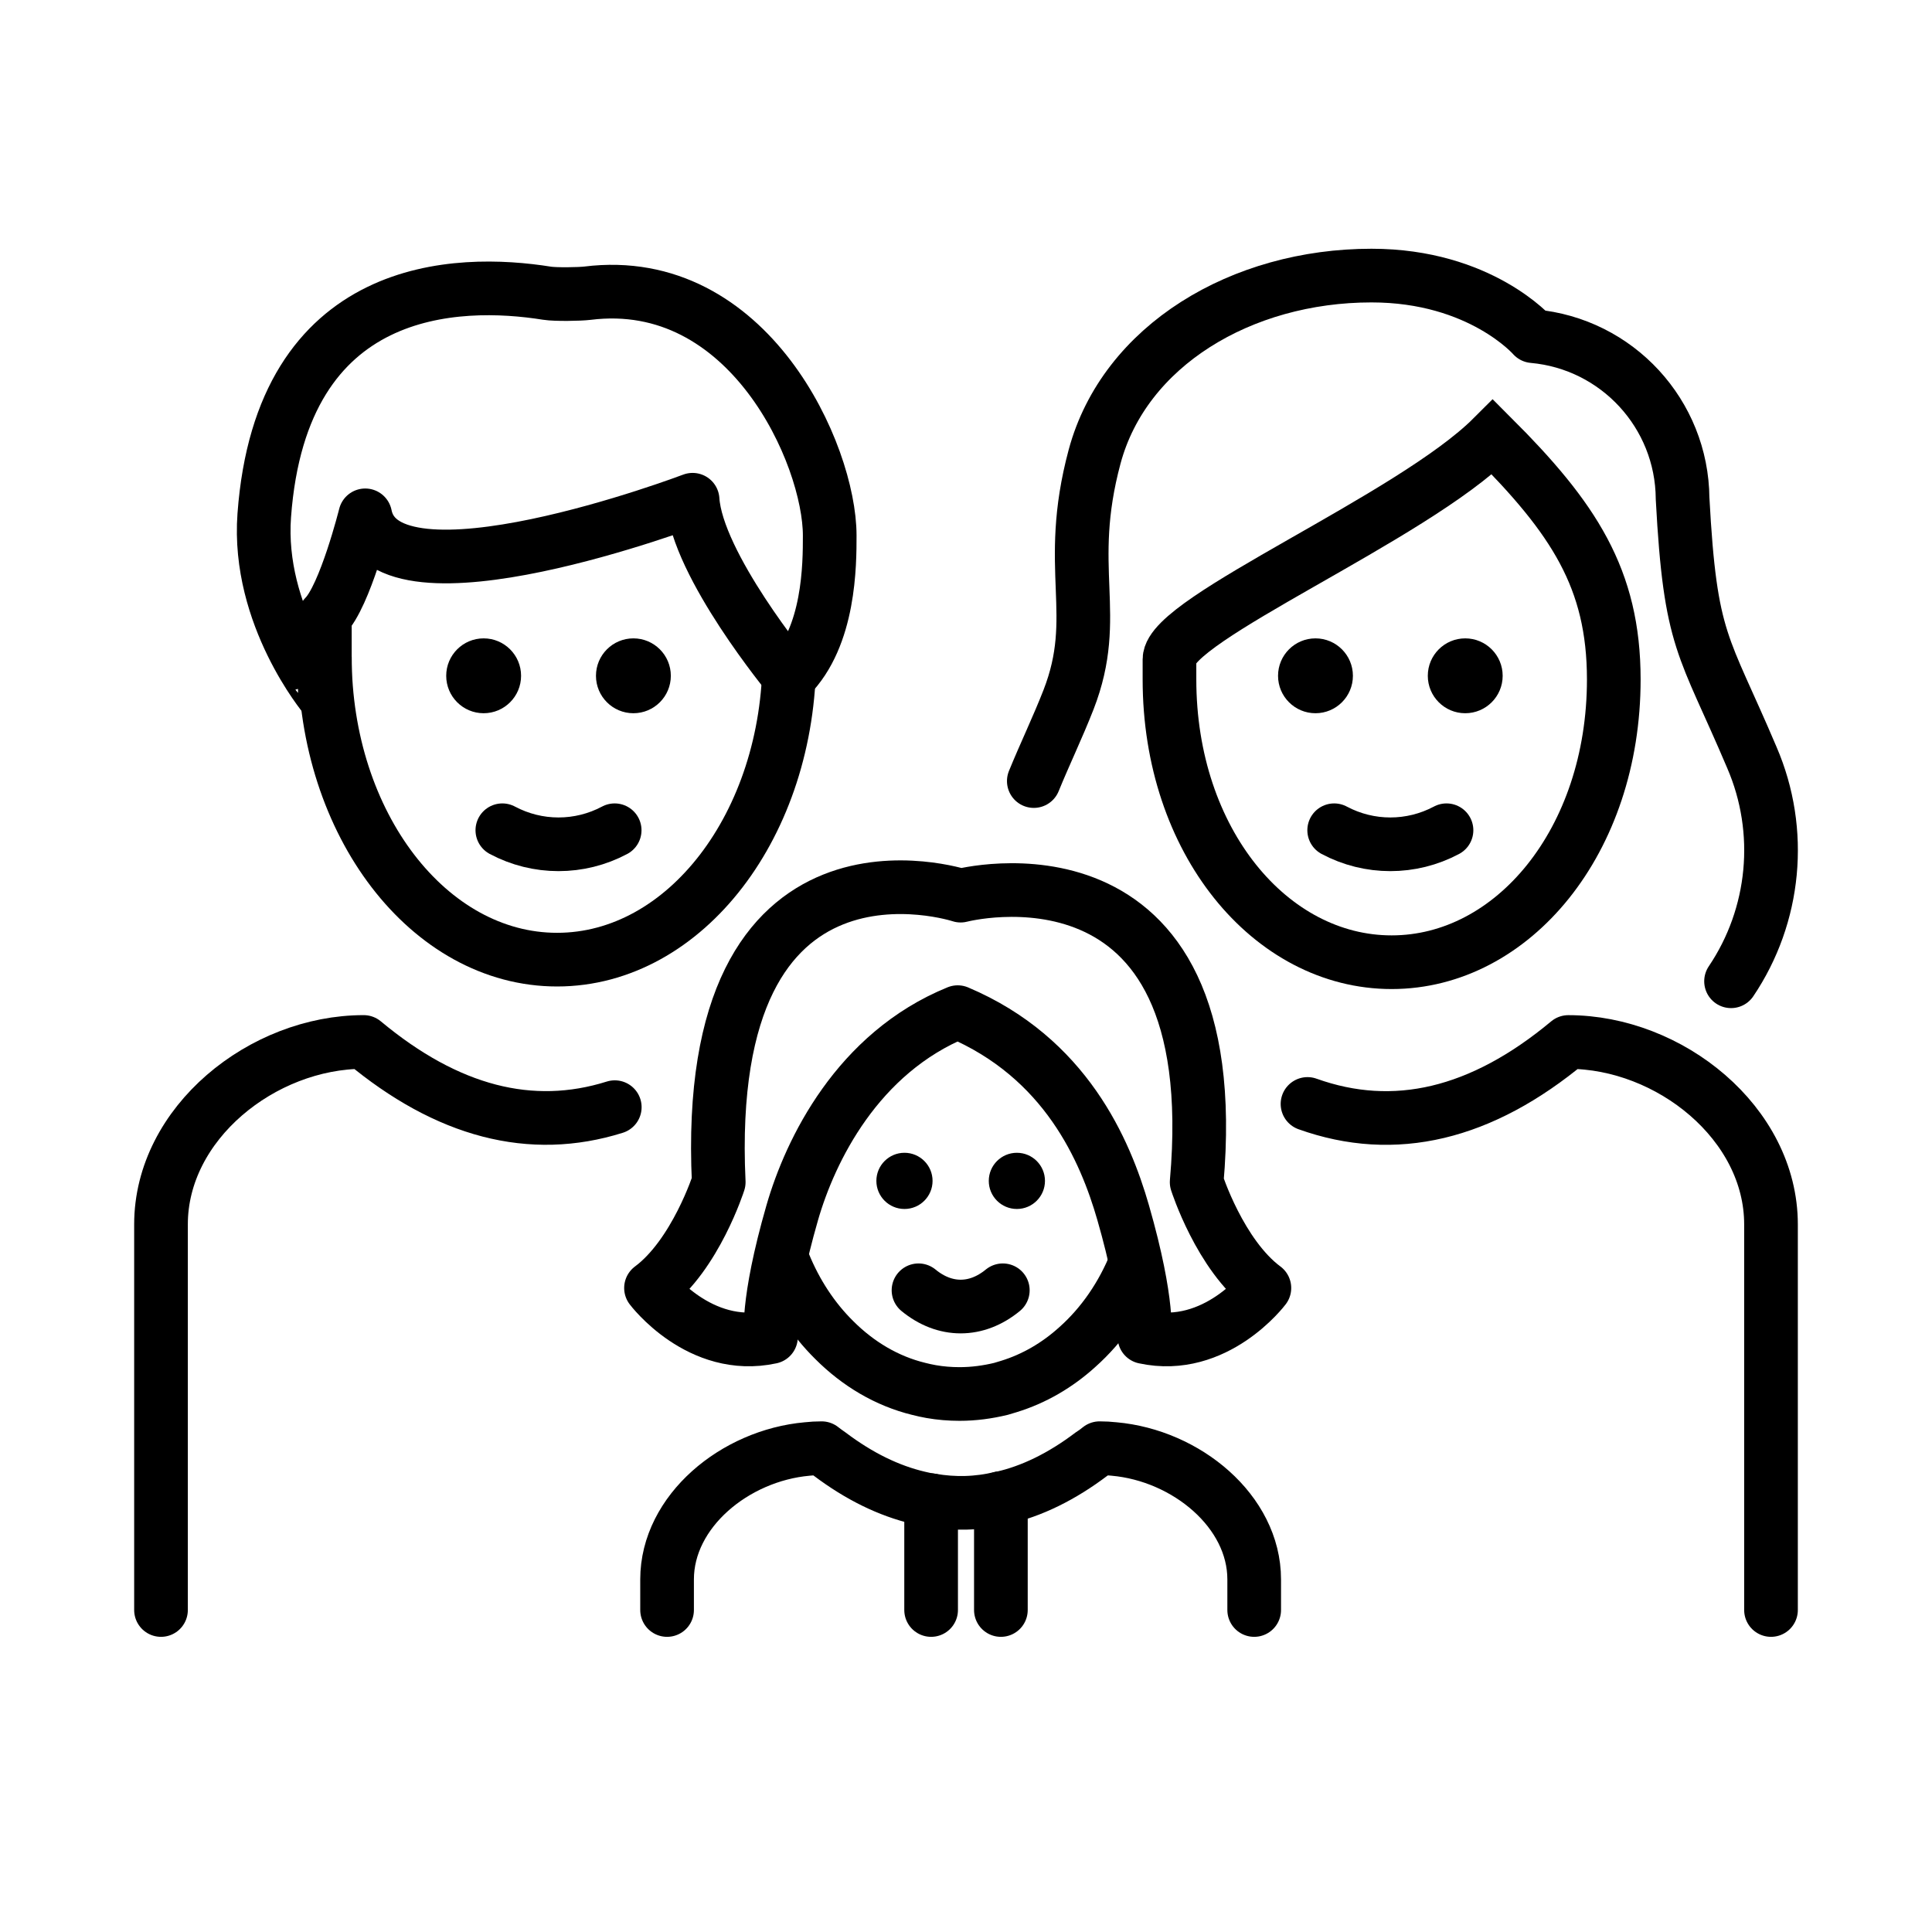 <svg version="1.1" id="emoji" xmlns="http://www.w3.org/2000/svg" x="0" y="0" viewBox="0 0 72 72" enable-background="new 0 0 72 72" xml:space="preserve">
  <g id="line">
    <path fill="none" stroke="#000000" stroke-width="2" stroke-linecap="round" stroke-linejoin="round" d="M38.527,29.108 c0.412-1.01,0.894-2.008,1.294-3.033c1.23-3.161-0.157-4.855,0.972-9.057 c1.113-4.139,5.477-6.748,10.318-6.748c4.064,0,6.021,2.258,6.021,2.258c3.138,0.281,5.549,2.899,5.573,6.049 c0.291,5.404,0.771,5.383,2.581,9.65c1.188,2.751,0.875,5.895-0.775,8.342"/>
    <path fill="none" stroke="#000000" stroke-width="2" stroke-linecap="round" stroke-linejoin="round" d="M57.883,12.645"/>
    <path fill="none" stroke="#000000" stroke-width="2" stroke-linecap="round" stroke-linejoin="round" d="M48.727,41.141 c3.24,1.161,6.48,0.391,9.72-2.309c3.772,0,7.553,3.026,7.553,6.798V60"/>
    <polyline fill="none" stroke="#000000" stroke-width="2" stroke-linecap="round" stroke-linejoin="round" points="37.3,55.83 37.3,56.14 37.3,56.17 37.3,58.18 37.3,60"/>
    <path fill="none" stroke="#000000" stroke-width="2" stroke-miterlimit="10" d="M29.416,24.474 c0,6.235-3.875,11.289-8.655,11.289s-8.655-5.054-8.655-11.289"/>
    <path fill="none" stroke="#000000" stroke-width="2" stroke-linecap="round" stroke-linejoin="round" d="M9.848,19.206 c0.641-8.716,7.226-8.809,10.537-8.279c0.321,0.051,1.222,0.035,1.505,0c6.021-0.753,9.031,6.021,9.031,9.031 c0,1.065,0,3.763-1.505,5.268c0,0-3.447-4.172-3.605-6.602c0,0-11.447,4.344-12.2,0.581 c0,0-0.753,3.01-1.505,3.763c0,0,0,2.258,0,3.01C12.106,25.979,9.572,22.959,9.848,19.206z"/>
    <polyline fill="none" stroke="#000000" stroke-width="2" stroke-linecap="round" stroke-linejoin="round" points="34.7,60 34.7,58.13 34.7,56.23 34.7,55.91"/>
    <path fill="none" stroke="#000000" stroke-width="2" stroke-linecap="round" stroke-linejoin="round" d="M6,60V45.629 c0-3.772,3.782-6.798,7.553-6.798c3.119,2.599,6.239,3.41,9.358,2.43"/>
    <path d="M25,25.185c0,0.771-0.625,1.395-1.395,1.395c-0.771,0-1.395-0.625-1.395-1.395 c0-0.771,0.625-1.395,1.395-1.395C24.375,23.79,25,24.415,25,25.185"/>
    <path d="M19.419,25.185c0,0.771-0.625,1.395-1.395,1.395c-0.771,0-1.395-0.625-1.395-1.395 c0-0.771,0.625-1.395,1.395-1.395C18.794,23.79,19.419,24.415,19.419,25.185"/>
    <path fill="none" stroke="#000000" stroke-width="2" stroke-linecap="round" stroke-linejoin="round" d="M18.721,30.941 c1.308,0.698,2.878,0.698,4.186,0"/>
    <path fill="none" stroke="#000000" stroke-width="2" stroke-miterlimit="10" d="M42.329,47.035 c-0.498,1.253-1.251,2.339-2.179,3.165c-0.75,0.68-1.61,1.18-2.55,1.47c-0.1,0.03-0.2,0.06-0.3,0.09 c-0.5,0.12-1.01,0.19-1.54,0.19c-0.36,0-0.72-0.03-1.06-0.09c-0.16-0.03-0.31-0.06-0.46-0.1c-1.19-0.29-2.26-0.93-3.15-1.82 c-0.785-0.775-1.427-1.745-1.874-2.845"/>
    <path d="M38.943,44.008c0,0.578-0.469,1.047-1.047,1.047s-1.047-0.469-1.047-1.047s0.469-1.047,1.047-1.047 S38.943,43.43,38.943,44.008"/>
    <path d="M34.754,44.008c0,0.578-0.469,1.047-1.047,1.047s-1.047-0.469-1.047-1.047s0.469-1.047,1.047-1.047 S34.754,43.43,34.754,44.008"/>
    <path fill="none" stroke="#000000" stroke-width="2" stroke-linecap="round" stroke-linejoin="round" d="M34.23,48.085 c0.982,0.808,2.16,0.808,3.142,0"/>
    <path fill="none" stroke="#000000" stroke-width="2" stroke-linecap="round" stroke-linejoin="round" d="M46.74,60v-0.33v-0.81 c0-2.54-2.53-4.62-5.22-4.86c-0.18-0.02-0.36-0.03-0.54-0.03c-0.1,0.08-0.19,0.15-0.29,0.21c-1.12,0.85-2.25,1.4-3.37,1.65 c-0.01,0.01-0.02,0-0.02,0c-0.87,0.21-1.73,0.23-2.6,0.08c-0.15-0.02-0.3-0.05-0.46-0.09c-1.11-0.26-2.22-0.8-3.32-1.63 c-0.1-0.07-0.2-0.14-0.3-0.22c-0.18,0-0.36,0.01-0.54,0.03c-2.69,0.24-5.22,2.32-5.22,4.86v0.81V60"/>
    <path fill="none" stroke="#000000" stroke-width="2" stroke-linecap="round" stroke-linejoin="round" stroke-miterlimit="10" d="M35.691,37.72c4.023,1.702,5.496,5.145,6.166,7.473c0.989,3.441,0.793,4.635,0.793,4.635 C45.314,50.405,47.12,48,47.12,48c-1.658-1.231-2.524-3.945-2.524-3.945c1.173-13.293-8.796-10.677-8.796-10.677 l0,0c0,0-9.665-3.176-9.015,10.677c0,0-0.865,2.714-2.524,3.945c0,0,1.806,2.405,4.471,1.828 c0,0-0.198-1.195,0.793-4.635C30.196,42.866,31.953,39.243,35.691,37.72"/>
    <path fill="none" stroke="#000000" stroke-width="2" stroke-miterlimit="10" d="M43.583,25.322 c0,6.021,3.763,10.537,8.279,10.537s8.279-4.516,8.279-10.537c0-3.763-1.505-6.021-4.516-9.031 c-3.01,3.01-12.042,6.773-12.042,8.279L43.583,25.322L43.583,25.322z"/>
    <path d="M56,25.185c0,0.771-0.625,1.395-1.395,1.395c-0.771,0-1.395-0.625-1.395-1.395 c0-0.771,0.625-1.395,1.395-1.395C55.375,23.79,56,24.415,56,25.185"/>
    <path d="M50.419,25.185c0,0.771-0.625,1.395-1.395,1.395c-0.771,0-1.395-0.625-1.395-1.395 c0-0.771,0.625-1.395,1.395-1.395C49.794,23.79,50.419,24.415,50.419,25.185"/>
    <path fill="none" stroke="#000000" stroke-width="2" stroke-linecap="round" stroke-linejoin="round" d="M49.721,30.941 c1.308,0.698,2.878,0.698,4.186,0"/>
  </g>
</svg>
